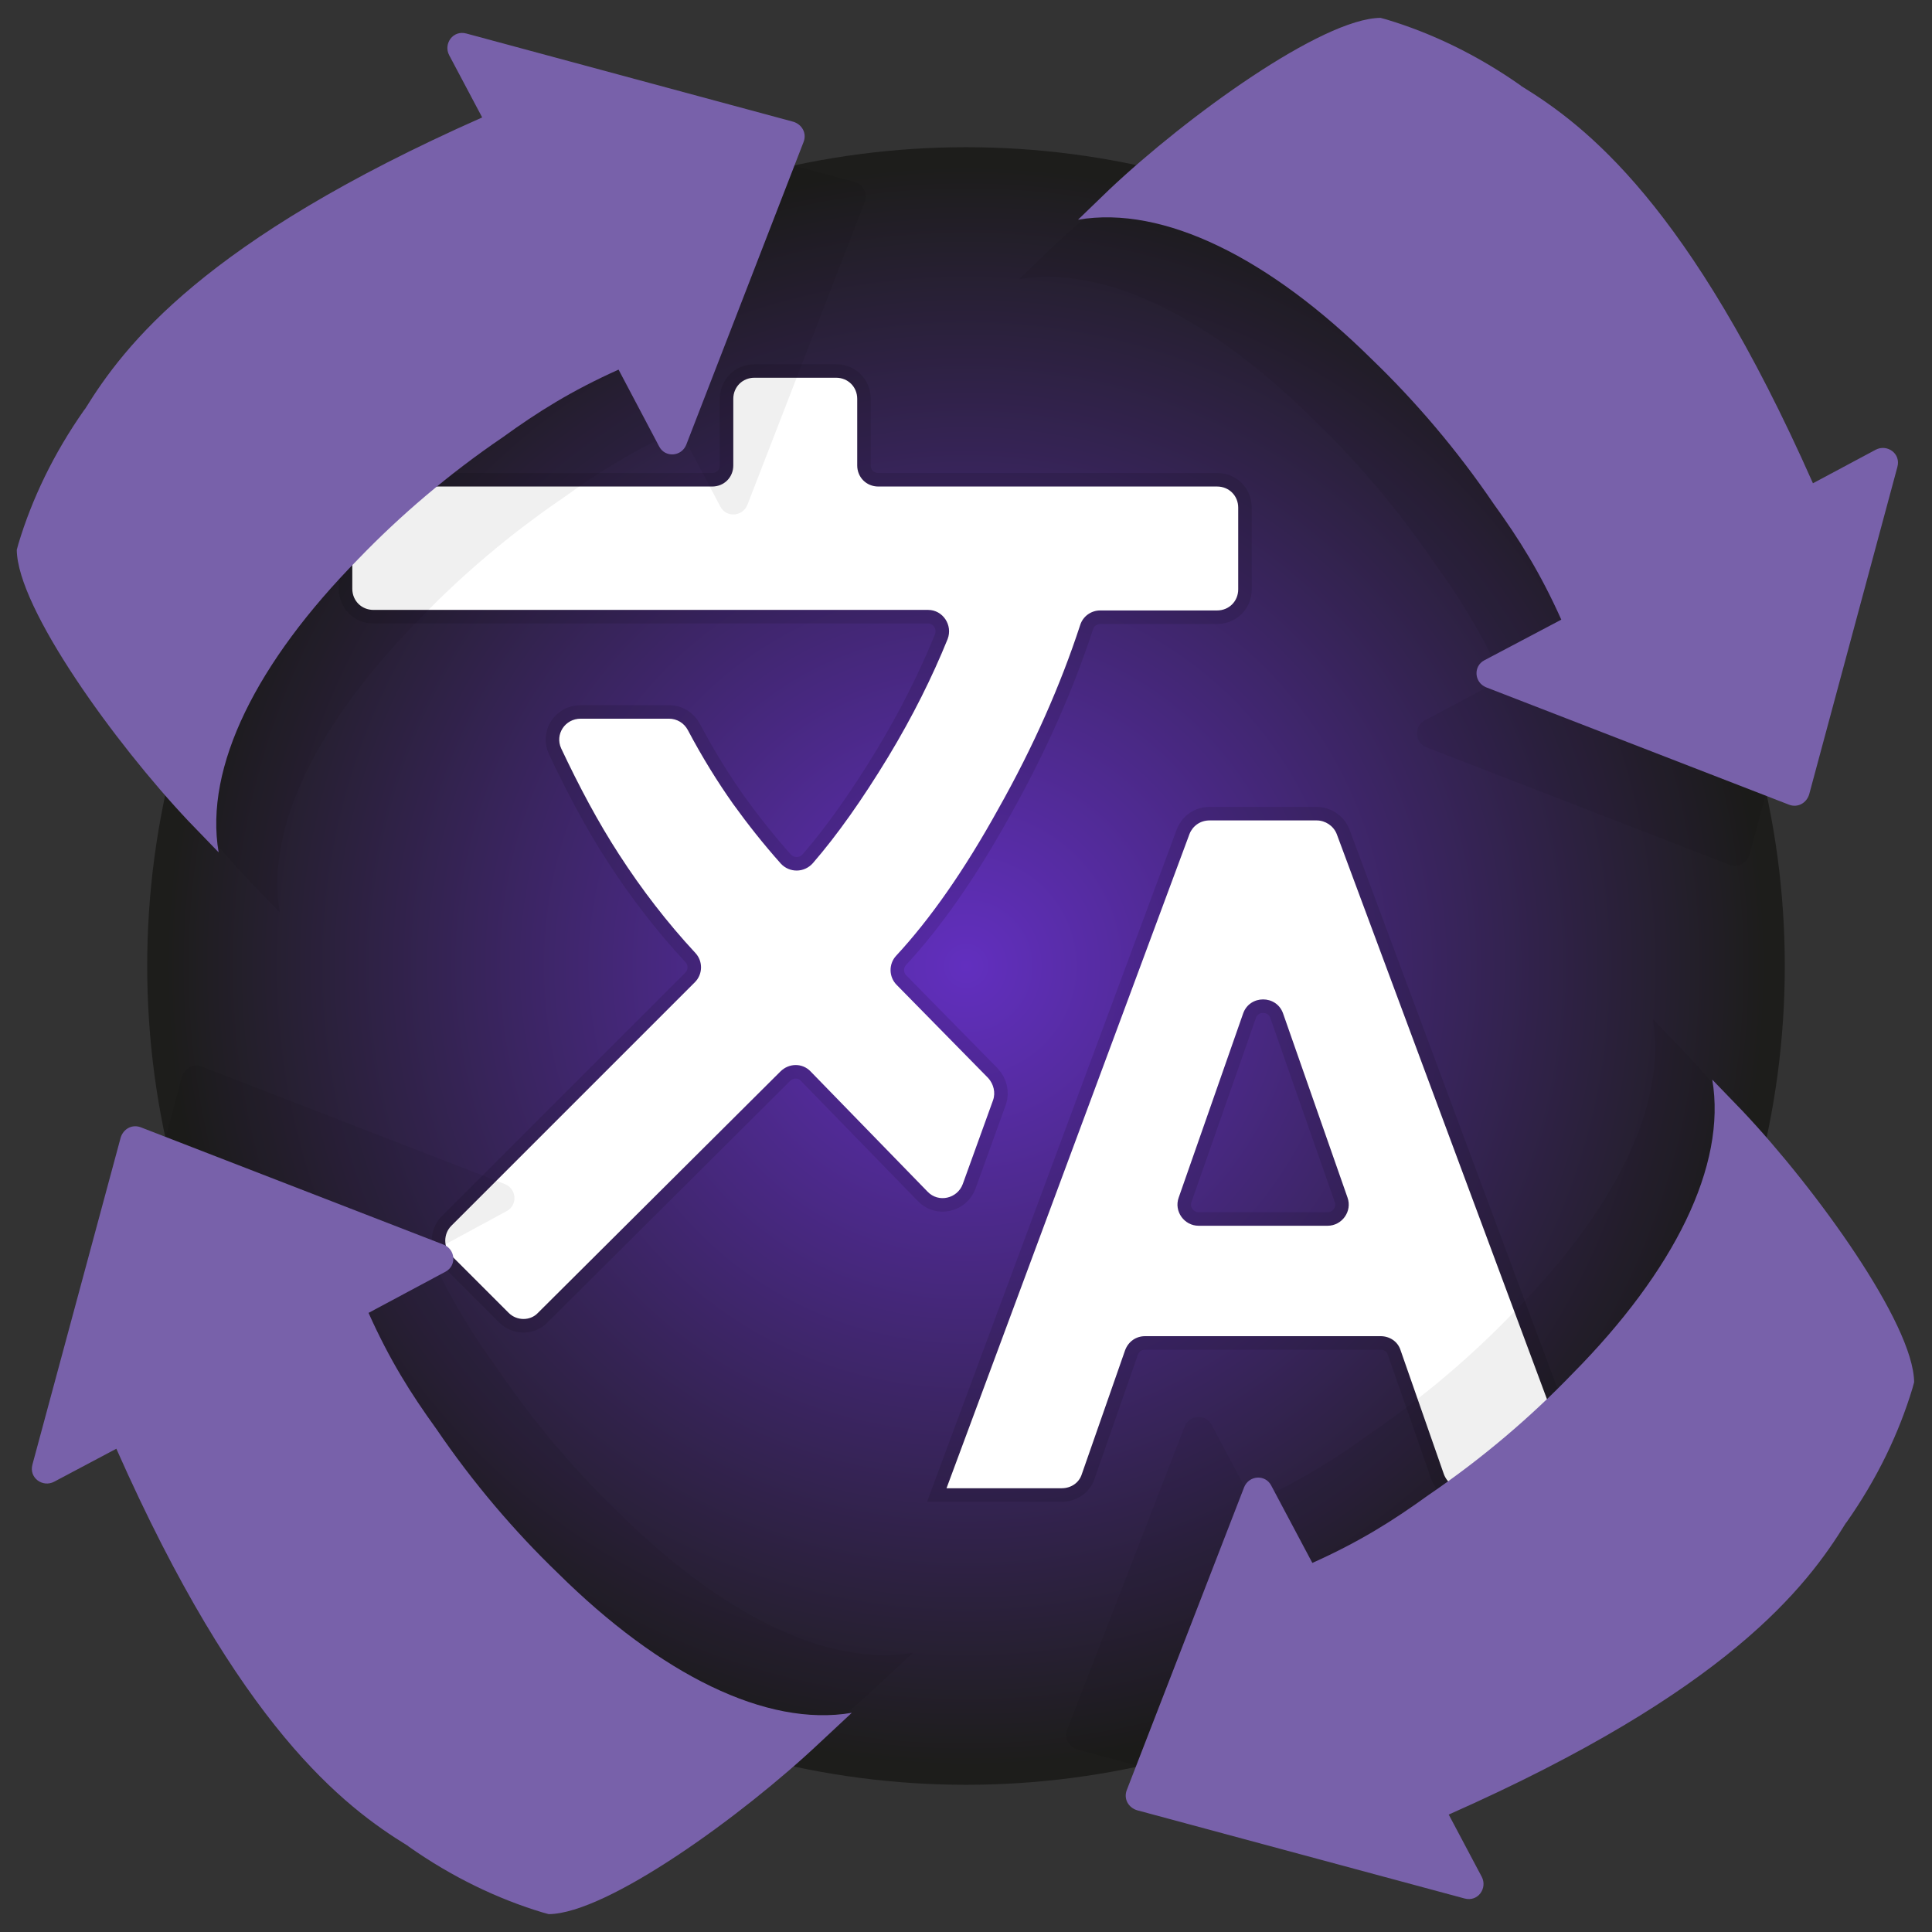 <?xml version="1.0" encoding="utf-8"?>
<!-- Generator: Adobe Illustrator 28.0.0, SVG Export Plug-In . SVG Version: 6.00 Build 0)  -->
<svg version="1.1" xmlns="http://www.w3.org/2000/svg" xmlns:xlink="http://www.w3.org/1999/xlink" x="0px" y="0px"
	 viewBox="0 0 357 357" style="enable-background:new 0 0 357 357;" xml:space="preserve">
<rect x="0" y="0" width="357" height="357" fill="#333333" stroke="none"/>
<style type="text/css">
	.st0{fill:#1D1D1B;}
	.st1{fill:url(#SVGID_1_);}
	.st2{opacity:0.11;stroke:#000000;stroke-width:5;stroke-miterlimit:10;}
	.st3{fill:#FFFFFF;}
	.st4{opacity:6.000000e-02;}
	.st5{fill-rule:evenodd;clip-rule:evenodd;}
	.st6{fill-rule:evenodd;clip-rule:evenodd;fill:#7861AA;}
</style>
<g id="Background">
	<g id="Ebene_6">
		<circle class="st0" cx="178.5" cy="178.5" r="151.3"/>
		<radialGradient id="SVGID_1_" cx="178.52" cy="178.5" r="147.779" gradientUnits="userSpaceOnUse">
			<stop  offset="0" style="stop-color:#622FBF"/>
			<stop  offset="1" style="stop-color:#1D1D1B"/>
		</radialGradient>
		<circle class="st1" cx="178.5" cy="178.5" r="147.8"/>
	</g>
</g>
<g id="Text">
	<path id="Translation_x5F_shaddow" class="st2" d="M174.9,275l44.9-120.9c0.6-1.5,2-2.5,3.7-2.5h19.8c1.6,0,3.1,1,3.7,2.5l43,115.6
		c0.9,2.6-0.9,5.3-3.7,5.3h-15.8c-1.7,0-3.1-1-3.7-2.6l-8-22.9c-0.5-1.6-2-2.6-3.7-2.6h-43.5c-1.7,0-3.1,1-3.7,2.6l-8,22.9
		c-0.5,1.6-2,2.6-3.7,2.6L174.9,275L174.9,275z M94,242.6L83.4,232c-1.5-1.5-1.5-4,0-5.5l45-45c1.5-1.5,1.5-3.9,0.1-5.4
		c-5.2-5.6-9.9-11.7-14.1-18.2c-3.9-6-7.4-12.6-10.7-19.6c-1.2-2.6,0.7-5.5,3.6-5.5h16.3c1.5,0,2.8,0.8,3.5,2.1
		c2.7,5.1,5.5,9.6,8.4,13.7c2.6,3.6,5.5,7.3,8.8,11c1.6,1.7,4.3,1.7,5.9-0.1c4.5-5.2,9.1-11.7,13.9-19.6c4.6-7.6,8.2-14.9,11-21.8
		c1-2.6-0.9-5.4-3.6-5.4H69c-2.2,0-3.9-1.7-3.9-3.9V93.8c0-2.2,1.7-3.9,3.9-3.9h62.6c2.2,0,3.9-1.7,3.9-3.9V73.7
		c0-2.2,1.7-3.9,3.9-3.9h15.1c2.2,0,3.9,1.7,3.9,3.9V86c0,2.2,1.7,3.9,3.9,3.9h62.6c2.2,0,3.9,1.7,3.9,3.9v15.1
		c0,2.2-1.7,3.9-3.9,3.9h-21.6c-1.7,0-3.2,1.1-3.7,2.7c-3.6,11-8.6,22.4-15.2,34.1c-6.2,11.2-12.5,20.2-18.8,27
		c-1.4,1.5-1.4,3.9,0.1,5.4l16.9,17.2c1,1.1,1.4,2.7,0.9,4.1l-5.6,15.5c-1,2.7-4.5,3.5-6.5,1.4l-21.6-22.2c-1.5-1.6-4-1.6-5.6,0
		l-44.8,44.6C98,244.1,95.5,244.1,94,242.6z M221.5,226.5h23.8c2.7,0,4.6-2.7,3.7-5.2l-11.9-34c-1.2-3.5-6.2-3.5-7.4,0l-11.9,34
		C216.9,223.8,218.8,226.5,221.5,226.5z"/>
	<path id="Translation" class="st3" d="M174.9,275l44.9-120.9c0.6-1.5,2-2.5,3.7-2.5h19.8c1.6,0,3.1,1,3.7,2.5l43,115.6
		c0.9,2.6-0.9,5.3-3.7,5.3h-15.8c-1.7,0-3.1-1-3.7-2.6l-8-22.9c-0.5-1.6-2-2.6-3.7-2.6h-43.5c-1.7,0-3.1,1-3.7,2.6l-8,22.9
		c-0.5,1.6-2,2.6-3.7,2.6L174.9,275L174.9,275z M94,242.6L83.4,232c-1.5-1.5-1.5-4,0-5.5l45-45c1.5-1.5,1.5-3.9,0.1-5.4
		c-5.2-5.6-9.9-11.7-14.1-18.2c-3.9-6-7.4-12.6-10.7-19.6c-1.2-2.6,0.7-5.5,3.6-5.5h16.3c1.5,0,2.8,0.8,3.5,2.1
		c2.7,5.1,5.5,9.6,8.4,13.7c2.6,3.6,5.5,7.3,8.8,11c1.6,1.7,4.3,1.7,5.9-0.1c4.5-5.2,9.1-11.7,13.9-19.6c4.6-7.6,8.2-14.9,11-21.8
		c1-2.6-0.9-5.4-3.6-5.4H69c-2.2,0-3.9-1.7-3.9-3.9V93.8c0-2.2,1.7-3.9,3.9-3.9h62.6c2.2,0,3.9-1.7,3.9-3.9V73.7
		c0-2.2,1.7-3.9,3.9-3.9h15.1c2.2,0,3.9,1.7,3.9,3.9V86c0,2.2,1.7,3.9,3.9,3.9h62.6c2.2,0,3.9,1.7,3.9,3.9v15.1
		c0,2.2-1.7,3.9-3.9,3.9h-21.6c-1.7,0-3.2,1.1-3.7,2.7c-3.6,11-8.6,22.4-15.2,34.1c-6.2,11.2-12.5,20.2-18.8,27
		c-1.4,1.5-1.4,3.9,0.1,5.4l16.9,17.2c1,1.1,1.4,2.7,0.9,4.1l-5.6,15.5c-1,2.7-4.5,3.5-6.5,1.4l-21.6-22.2c-1.5-1.6-4-1.6-5.6,0
		l-44.8,44.6C98,244.1,95.5,244.1,94,242.6z M221.5,226.5h23.8c2.7,0,4.6-2.7,3.7-5.2l-11.9-34c-1.2-3.5-6.2-3.5-7.4,0l-11.9,34
		C216.9,223.8,218.8,226.5,221.5,226.5z"/>
</g>
<g id="Arrows">
	<g id="ShadowArrow" class="st4">
		<path class="st5" d="M223.9,263.3c-1.1-2.1-4.1-1.9-5,0.3l-21.7,56c-0.6,1.6,0.3,3.2,1.9,3.7l60.5,16.3c2.5,0.7,4.3-1.9,3.2-4
			l-6.1-11.5c51.5-22.8,66.1-42,73.4-53.9l0.1-0.1c5.7-8.1,9.7-16.5,12.2-24.8l0.3-1.1c-0.1-10.8-18.2-35.8-31.7-50.1l-5.6-5.8
			c2.7,15.9-7.1,35.4-25.8,54.3c-7.7,8-16.7,15.7-26.7,22.5c-6.5,4.7-12.7,8.6-21.4,12.5L223.9,263.3z"/>
		<path class="st5" d="M93.6,223.8c2.1-1.1,1.9-4.1-0.3-5l-56-21.7c-1.6-0.6-3.2,0.3-3.7,1.9l-16.3,60.5c-0.7,2.5,1.9,4.3,4,3.2
			l11.5-6.1c22.8,51.5,42,66.1,53.9,73.4l0.1,0.1c8.1,5.7,16.5,9.7,24.8,12.2l1.1,0.3c10.8-0.1,35.8-18.2,50.1-31.7l5.9-5.5
			c-15.8,2.7-35.4-7.1-54.3-25.8c-8-7.7-15.7-16.7-22.5-26.7c-4.7-6.5-8.6-12.7-12.5-21.4L93.6,223.8z"/>
		<path class="st5" d="M133.1,93.6c1.1,2.1,4.1,1.9,5-0.3l21.7-56c0.6-1.6-0.3-3.2-1.9-3.7L97.5,17.3c-2.5-0.7-4.3,1.9-3.2,4
			l6.1,11.5c-51.5,22.8-66.1,42-73.4,53.9l-0.1,0.1c-5.7,8.1-9.7,16.5-12.2,24.8l-0.3,1.1c0.1,10.8,18.2,35.8,31.7,50.1l5.6,5.8
			c-2.7-15.8,7.1-35.2,25.8-54.2c7.7-8,16.7-15.7,26.7-22.5c6.5-4.7,12.7-8.6,21.4-12.5L133.1,93.6z"/>
		<path class="st5" d="M263.3,133.1c-2.1,1.1-1.9,4.1,0.3,5l56,21.7c1.6,0.6,3.2-0.3,3.7-1.9l16.3-60.5c0.7-2.5-1.9-4.3-4-3.2
			l-11.5,6.1c-22.8-51.5-42-66.1-53.9-73.4l-0.1-0.1c-8.1-5.7-16.5-9.7-24.8-12.2l-1.1-0.3c-10.8,0.1-35.8,18.2-50.1,31.7l-5.8,5.6
			c15.8-2.7,35.4,7.1,54.3,25.8c8,7.7,15.7,16.7,22.5,26.7c4.7,6.5,8.6,12.7,12.5,21.4L263.3,133.1z"/>
	</g>
	<g id="White_Arrows_00000083808610297212399410000015413161629119586225_">
		<path class="st6" d="M234.9,274.5c-1.1-2.1-4.1-1.9-5,0.3l-21.7,56c-0.6,1.6,0.3,3.2,1.9,3.7l60.5,16.3c2.5,0.7,4.3-1.9,3.2-4
			l-6.1-11.5c51.5-22.8,66.1-42,73.4-53.9l0.1-0.1c5.7-8.1,9.7-16.5,12.2-24.8l0.3-1.1c-0.1-10.8-18.2-35.8-31.7-50.1l-5.6-5.8
			c2.7,15.9-7.1,35.4-25.8,54.3c-7.7,8-16.7,15.7-26.7,22.5c-6.5,4.7-12.7,8.6-21.4,12.5L234.9,274.5z"/>
		<path class="st6" d="M82.3,235c2.1-1.1,1.9-4.1-0.3-5l-56-21.7c-1.6-0.6-3.2,0.3-3.7,1.9L6,270.6c-0.7,2.5,1.9,4.3,4,3.2l11.5-6.1
			c22.8,51.5,42,66.1,53.9,73.4l0.1,0.1c8.1,5.7,16.5,9.7,24.8,12.2l1.1,0.3c10.8-0.1,35.8-18.2,50.1-31.7l5.9-5.5
			c-15.8,2.7-35.4-7.1-54.3-25.8c-8-7.7-15.7-16.7-22.5-26.7c-4.7-6.5-8.6-12.7-12.5-21.4L82.3,235z"/>
		<path class="st6" d="M121.8,82.5c1.1,2.1,4.1,1.9,5-0.3l21.7-56c0.6-1.6-0.3-3.2-1.9-3.7L86.2,6.2c-2.5-0.7-4.3,1.9-3.2,4
			l6.1,11.5C37.6,44.5,23,63.8,15.7,75.6l-0.1,0.1c-5.7,8.1-9.7,16.5-12.2,24.8l-0.3,1.1c0.1,10.8,18.2,35.8,31.7,50.1l5.6,5.8
			c-2.7-15.8,7.1-35.2,25.8-54.2c7.7-8,16.7-15.7,26.7-22.5c6.5-4.7,12.7-8.6,21.4-12.5L121.8,82.5z"/>
		<path class="st6" d="M274.3,122c-2.1,1.1-1.9,4.1,0.3,5l56,21.7c1.6,0.6,3.2-0.3,3.7-1.9l16.3-60.5c0.7-2.5-1.9-4.3-4-3.2
			L335,89.3c-22.8-51.5-42-66.1-53.9-73.4l-0.1-0.1c-8.1-5.7-16.5-9.7-24.8-12.2l-1.1-0.3c-10.8,0.1-35.8,18.2-50.1,31.7l-5.8,5.6
			c15.8-2.7,35.4,7.1,54.3,25.8c8,7.7,15.7,16.7,22.5,26.7c4.7,6.5,8.6,12.7,12.5,21.4L274.3,122z"/>
	</g>
</g>
</svg>
